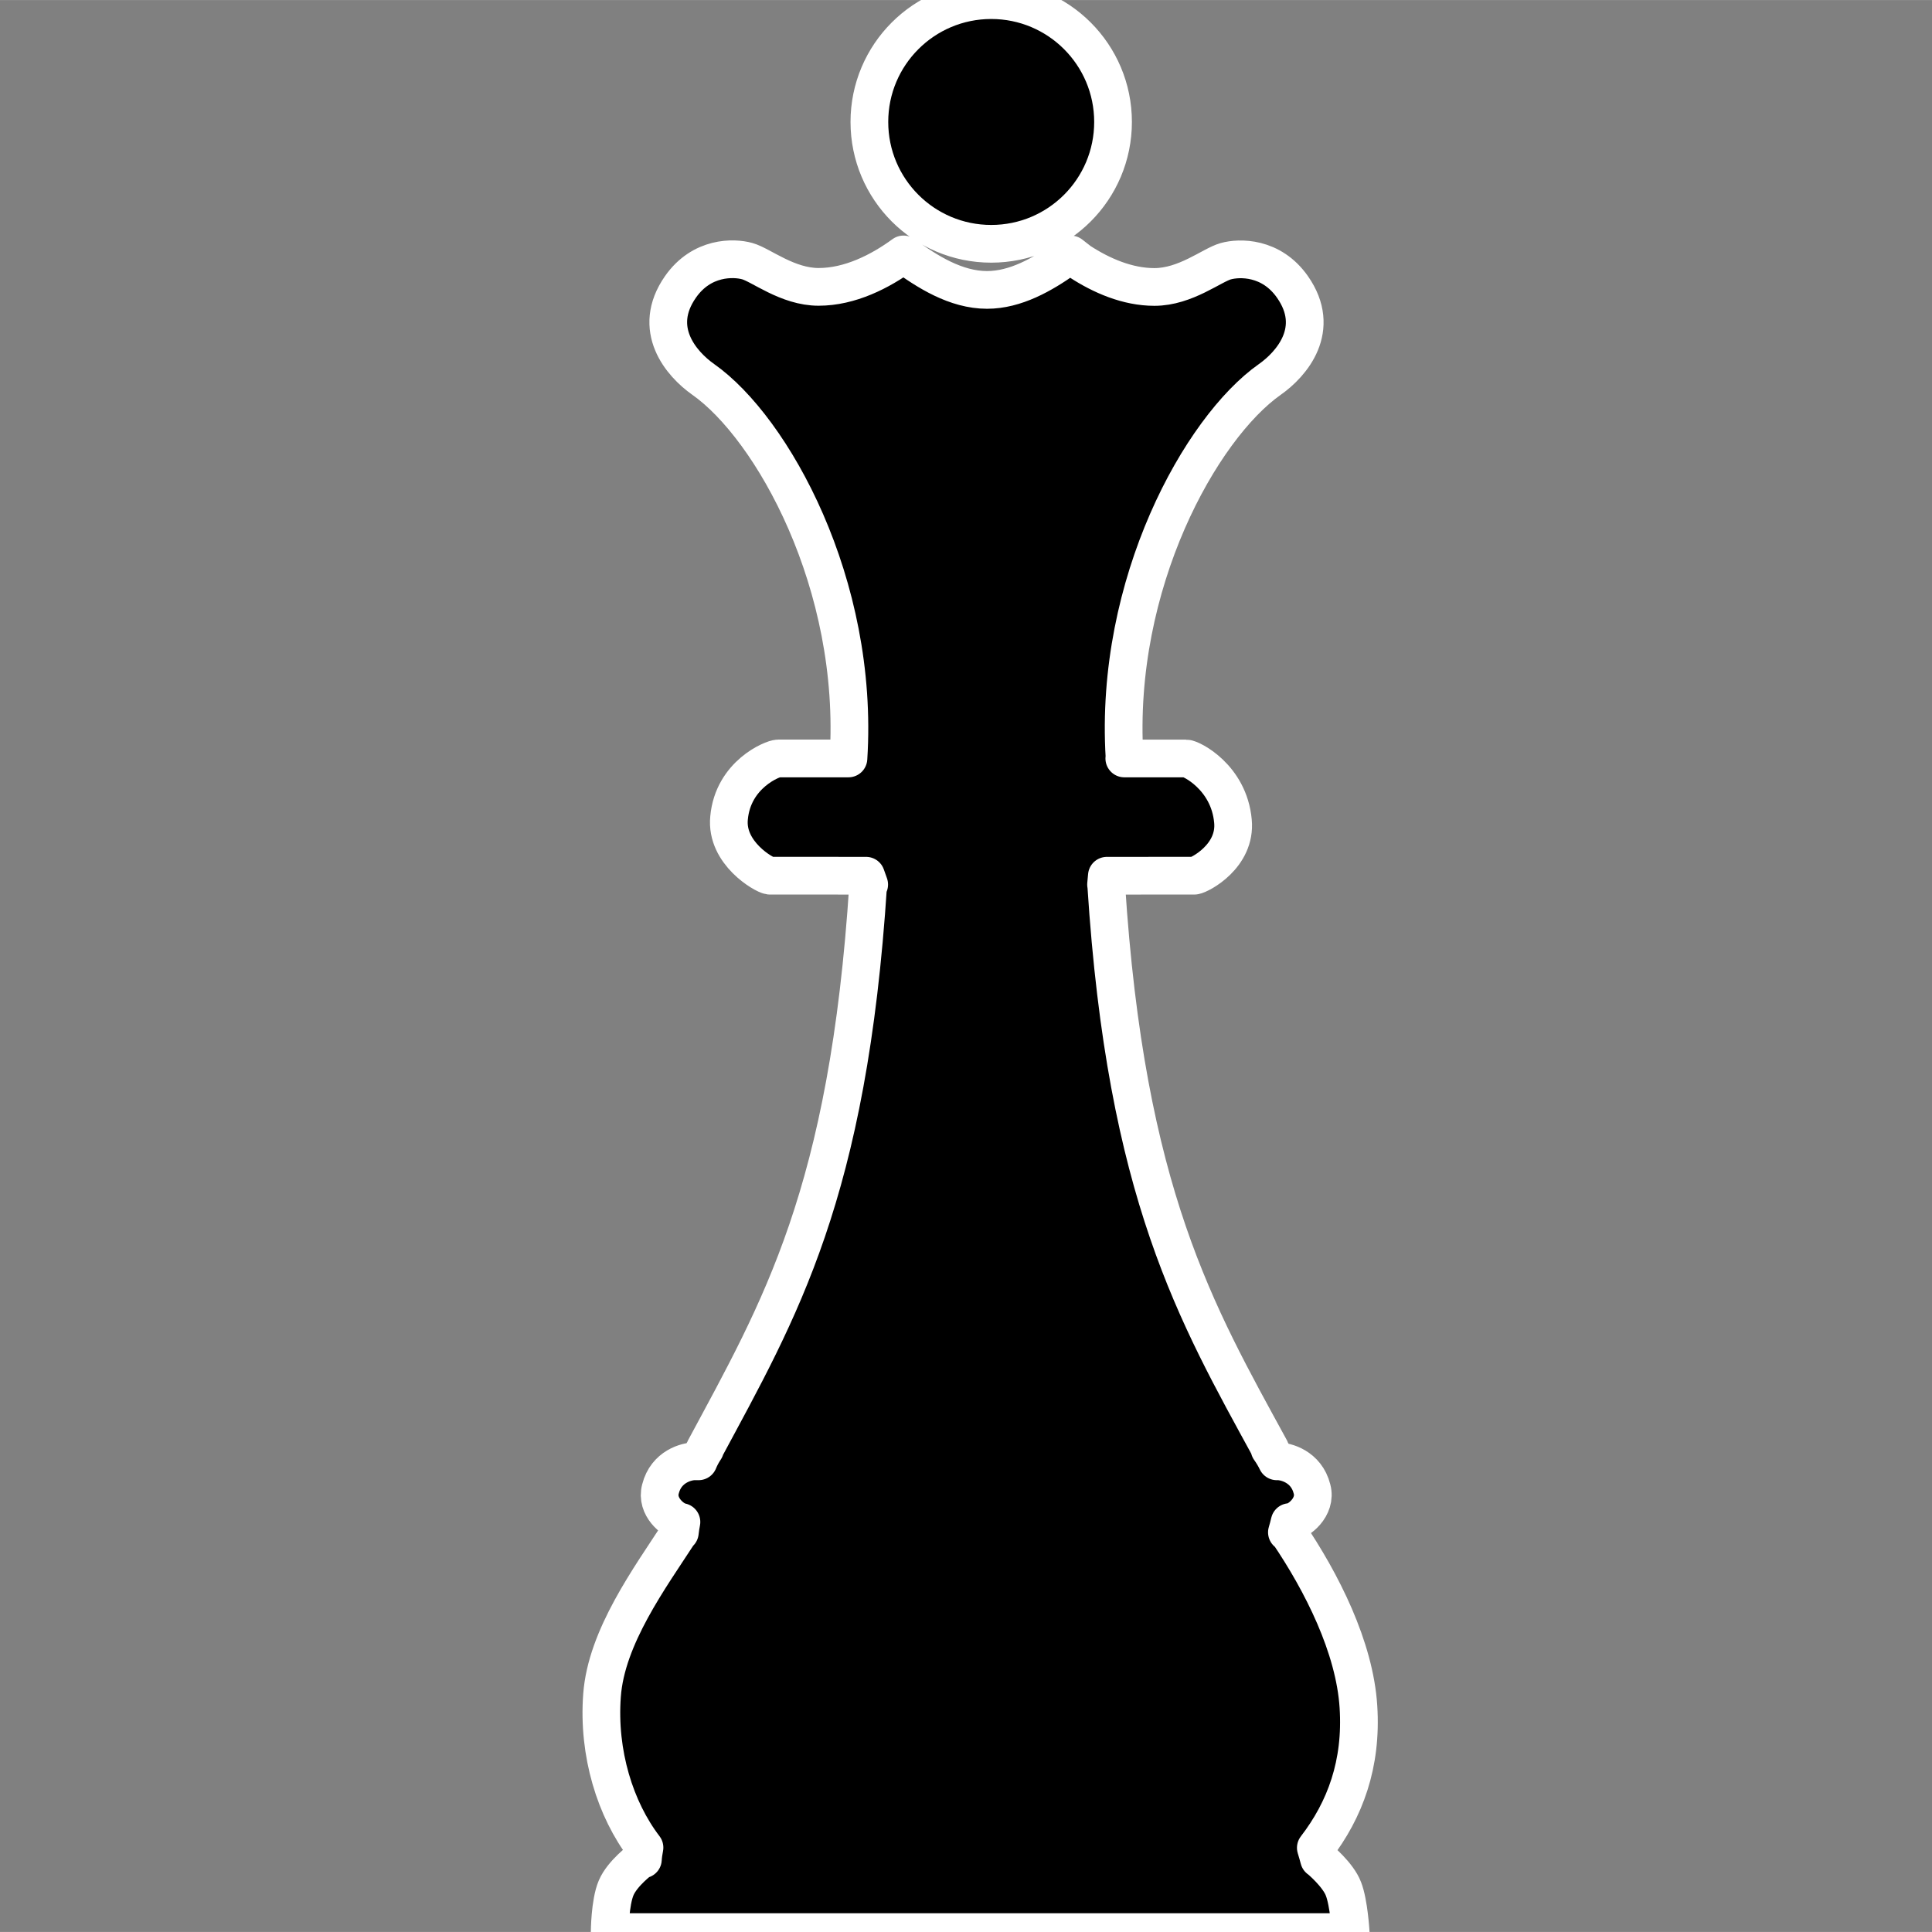 <?xml version="1.0" encoding="UTF-8" standalone="no"?>
<!-- Generator: Adobe Illustrator 16.0.0, SVG Export Plug-In . SVG Version: 6.00 Build 0)  -->

<svg
   xmlns:dc="http://purl.org/dc/elements/1.1/"
   xmlns:cc="http://creativecommons.org/ns#"
   xmlns:rdf="http://www.w3.org/1999/02/22-rdf-syntax-ns#"
   xmlns:svg="http://www.w3.org/2000/svg"
   xmlns="http://www.w3.org/2000/svg"
   xmlns:sodipodi="http://sodipodi.sourceforge.net/DTD/sodipodi-0.dtd"
   xmlns:inkscape="http://www.inkscape.org/namespaces/inkscape"
   version="1.1"
   id="Capa_1"
   x="0px"
   y="0px"
   width="256"
   height="256"
   viewBox="0 0 21.285 21.284"
   xml:space="preserve"
   sodipodi:docname="black-queen-resource.svg"
   inkscape:export-filename="/home/tgm/Downloads/peices/white/256/white-queen-256.png"
   inkscape:export-xdpi="47.998875"
   inkscape:export-ydpi="47.998875"
   inkscape:version="0.48.5 r10040"><rect x="0" y="0" width="21.285" height="21.284" fill="#808080" stroke="none"/><defs
     id="defs39" /><sodipodi:namedview
     pagecolor="#ffffff"
     bordercolor="#666666"
     borderopacity="1"
     objecttolerance="10"
     gridtolerance="10"
     guidetolerance="10"
     inkscape:pageopacity="0"
     inkscape:pageshadow="2"
     inkscape:window-width="1920"
     inkscape:window-height="1024"
     id="namedview37"
     showgrid="false"
     inkscape:zoom="0.4609375"
     inkscape:cx="-1165.017"
     inkscape:cy="256"
     inkscape:window-x="0"
     inkscape:window-y="31"
     inkscape:window-maximized="1"
     inkscape:current-layer="Capa_1" /><g
     id="g4"
     inkscape:export-filename="/media/storage/repos/sw7-we/augmented-chess/src/assets/pieces/black/256/black-queen-256.png"
     inkscape:export-xdpi="88.264534"
     inkscape:export-ydpi="88.264534"
     style="fill:#000000;stroke:#ffffff;stroke-opacity:1;stroke-width:0.831;stroke-miterlimit:4;stroke-dasharray:none;stroke-linejoin:round;fill-opacity:1"
     transform="matrix(0.5,0,0,0.5,0.156,10e-4)"><path
       d="M 18.844,2.684 C 18.844,1.202 20.046,0 21.529,0 c 1.481,0 2.684,1.2 2.684,2.684 0,1.484 -1.201,2.685 -2.684,2.685 -1.484,0 -2.685,-1.202 -2.685,-2.685 z m 9.912,38.276 h -0.004 c -0.02,-0.077 -0.044,-0.161 -0.071,-0.248 0.646,-0.839 1.02,-1.849 0.939,-3.108 -0.083,-1.31 -0.806,-2.741 -1.555,-3.844 h -0.021 c 0.023,-0.074 0.042,-0.15 0.06,-0.225 h 0.013 c 0.171,-0.007 0.589,-0.327 0.48,-0.729 -0.125,-0.5 -0.585,-0.61 -0.749,-0.61 h -0.026 c -0.04,-0.084 -0.093,-0.175 -0.161,-0.271 h 0.015 C 26.049,28.944 24.499,26.317 24.062,19.487 h -0.003 l 0.018,-0.194 c 1.026,0 1.895,0 1.93,-10e-4 0.119,-0.015 0.922,-0.431 0.848,-1.203 -0.088,-0.967 -0.921,-1.38 -1.034,-1.38 -0.038,0 -0.613,0 -1.36,0 L 24.466,16.68 C 24.233,12.848 26.154,9.423 27.665,8.359 28.151,8.018 28.816,7.248 28.167,6.32 27.699,5.651 26.996,5.669 26.696,5.753 26.394,5.836 25.81,6.32 25.125,6.32 24.53,6.32 23.955,6.069 23.478,5.758 L 23.281,5.604 23.268,5.614 23.25,5.603 23.15,5.696 c -0.492,0.347 -1.084,0.689 -1.713,0.689 -0.69,0 -1.322,-0.404 -1.84,-0.782 -0.518,0.378 -1.182,0.715 -1.872,0.715 -0.685,0 -1.27,-0.484 -1.572,-0.567 -0.3,-0.084 -1.003,-0.102 -1.471,0.567 -0.649,0.928 0.017,1.698 0.501,2.039 1.516,1.067 3.445,4.506 3.2,8.352 -0.828,0 -1.506,0 -1.549,0 -0.114,0 -0.995,0.347 -1.082,1.312 -0.076,0.774 0.775,1.257 0.895,1.271 0.04,10e-4 1.03,10e-4 2.124,10e-4 l 0.069,0.194 h -0.022 c -0.439,6.829 -1.952,9.368 -3.601,12.438 h 0.008 c -0.066,0.099 -0.111,0.188 -0.145,0.271 h -0.09 c -0.165,0 -0.624,0.11 -0.749,0.61 -0.106,0.389 0.281,0.701 0.462,0.727 -0.014,0.072 -0.026,0.146 -0.035,0.229 h -0.01 c -0.649,1 -1.612,2.303 -1.705,3.594 -0.094,1.275 0.292,2.51 0.936,3.351 -0.018,0.093 -0.031,0.181 -0.035,0.259 h -0.037 c 0,0 -0.413,0.303 -0.552,0.627 -0.14,0.326 -0.143,0.977 -0.143,0.977 h 16.327 c 0,0 -0.038,-0.646 -0.159,-0.953 -0.118,-0.314 -0.534,-0.657 -0.534,-0.657 z"
       id="path2"
       style="fill:#000000;stroke:#ffffff;stroke-opacity:1;stroke-width:0.831;stroke-miterlimit:4;stroke-dasharray:none;stroke-linejoin:round;fill-opacity:1"
       inkscape:connector-curvature="0" /></g><g
     id="g6"
     transform="translate(0,-21.285)" /><g
     id="g8"
     transform="translate(0,-21.285)" /><g
     id="g10"
     transform="translate(0,-21.285)" /><g
     id="g12"
     transform="translate(0,-21.285)" /><g
     id="g14"
     transform="translate(0,-21.285)" /><g
     id="g16"
     transform="translate(0,-21.285)" /><g
     id="g18"
     transform="translate(0,-21.285)" /><g
     id="g20"
     transform="translate(0,-21.285)" /><g
     id="g22"
     transform="translate(0,-21.285)" /><g
     id="g24"
     transform="translate(0,-21.285)" /><g
     id="g26"
     transform="translate(0,-21.285)" /><g
     id="g28"
     transform="translate(0,-21.285)" /><g
     id="g30"
     transform="translate(0,-21.285)" /><g
     id="g32"
     transform="translate(0,-21.285)" /><g
     id="g34"
     transform="translate(0,-21.285)" /></svg>
